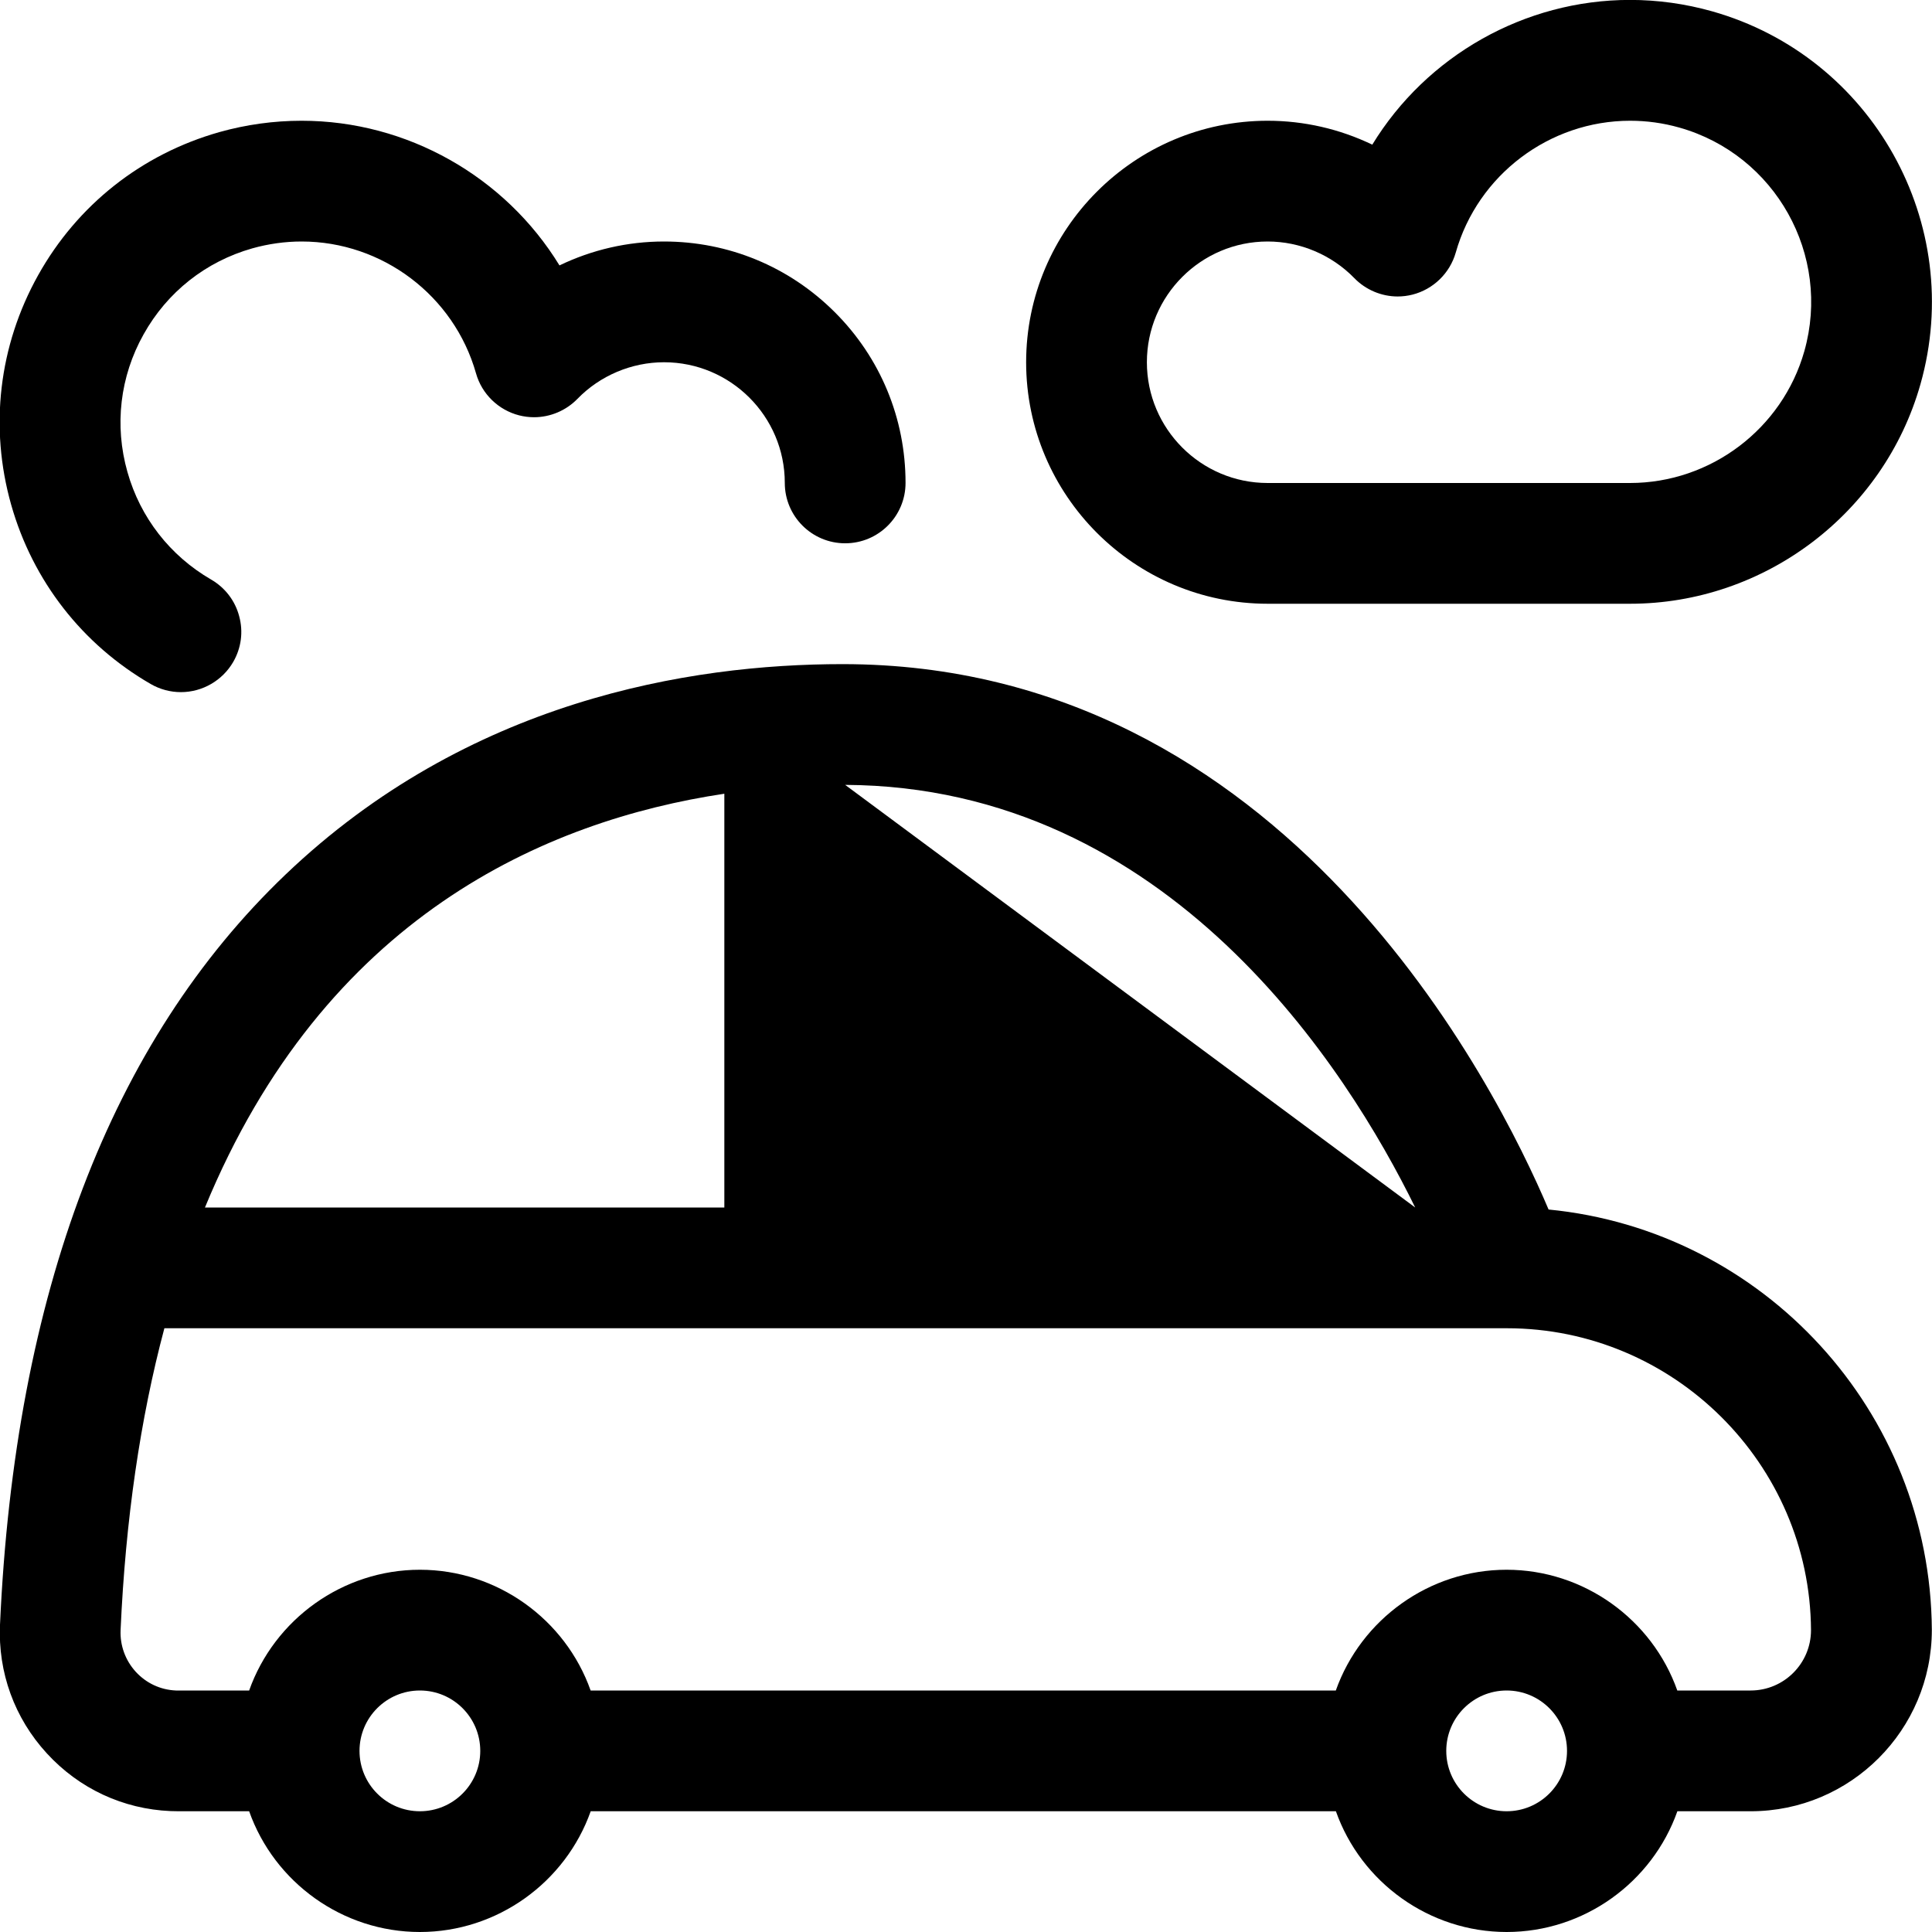 <?xml version="1.0" encoding="utf-8"?>
<!-- Generator: Adobe Illustrator 22.1.0, SVG Export Plug-In . SVG Version: 6.00 Build 0)  -->
<svg version="1.1" id="Layer_1" xmlns="http://www.w3.org/2000/svg" xmlns:xlink="http://www.w3.org/1999/xlink" x="0px" y="0px"
	 viewBox="0 0 24 24" style="enable-background:new 0 0 24 24;" xml:space="preserve">
<title>car-clouds</title>
<g>
	<path d="M18.716,24c-0.96,0-1.808-0.615-2.121-1.5H7.338C7.024,23.385,6.176,24,5.216,24s-1.808-0.615-2.121-1.5H2.216
		c-0.032,0-0.065-0.001-0.097-0.002c-0.591-0.025-1.137-0.28-1.538-0.718C0.18,21.343-0.026,20.776,0,20.183
		c0.185-4.112,1.378-7.247,3.546-9.318c2.263-2.162,5.013-2.615,6.92-2.615c5.497,0,8.119,5.236,8.771,6.775
		c2.672,0.26,4.744,2.509,4.761,5.221c0,1.244-1.009,2.254-2.25,2.254h-0.911C20.524,23.385,19.676,24,18.716,24z M18.716,21
		c-0.414,0-0.75,0.336-0.75,0.75s0.336,0.75,0.75,0.75s0.75-0.336,0.75-0.75S19.13,21,18.716,21z M5.216,21
		c-0.414,0-0.75,0.336-0.75,0.75s0.336,0.75,0.75,0.75s0.75-0.336,0.75-0.75S5.63,21,5.216,21z M2.042,16.5
		c-0.3,1.123-0.483,2.383-0.544,3.75c-0.008,0.191,0.059,0.375,0.188,0.517c0.13,0.142,0.307,0.225,0.499,0.233L2.226,21l0.869,0
		c0.314-0.885,1.162-1.5,2.121-1.5s1.808,0.615,2.121,1.5h9.257c0.314-0.885,1.162-1.5,2.121-1.5s1.808,0.615,2.121,1.5h0.911
		c0.414,0,0.75-0.336,0.75-0.75c-0.012-2.067-1.707-3.75-3.777-3.75H2.042z M17.58,15c-0.839-1.711-3.055-5.231-7.081-5.25L17.58,15
		z M8.998,15V9.86C6.776,10.194,4.033,11.39,2.546,15H8.998z"/>
	<path d="M15.748,7.5c-1.654,0-3-1.345-3.001-2.999c0-1.654,1.345-3,3-3.001c0.452,0,0.895,0.102,1.3,0.297
		c0.674-1.104,1.891-1.798,3.202-1.798c0.344,0,0.688,0.048,1.021,0.142c1.99,0.563,3.15,2.64,2.587,4.63
		C23.403,6.378,21.919,7.5,20.249,7.5H15.748z M15.747,3c-0.827,0-1.5,0.673-1.5,1.5c0,0.827,0.673,1.5,1.5,1.5h4.501
		c1.003,0,1.893-0.673,2.166-1.637c0.338-1.194-0.358-2.44-1.552-2.778C20.662,1.528,20.456,1.5,20.25,1.5
		c-1.002,0-1.893,0.673-2.166,1.637c-0.073,0.257-0.279,0.457-0.538,0.523c-0.06,0.015-0.122,0.023-0.183,0.023
		c-0.202,0-0.398-0.083-0.538-0.227C16.543,3.166,16.151,3,15.747,3l0-0.375L15.747,3z"/>
	<path d="M2.247,8.598c-0.131,0-0.261-0.035-0.375-0.101c-0.85-0.491-1.465-1.281-1.733-2.226c-0.273-0.964-0.154-1.976,0.334-2.851
		s1.288-1.506,2.252-1.779C3.06,1.547,3.403,1.5,3.747,1.5c1.311,0,2.528,0.694,3.203,1.797c0.405-0.195,0.847-0.297,1.298-0.297
		c0.802,0,1.555,0.312,2.122,0.878c0.567,0.566,0.879,1.32,0.879,2.121c0,0.414-0.336,0.75-0.75,0.75c-0.414,0-0.75-0.336-0.75-0.75
		c0-0.827-0.673-1.499-1.5-1.499c-0.403,0-0.796,0.166-1.076,0.455C7.032,5.1,6.836,5.183,6.634,5.183
		c-0.062,0-0.124-0.008-0.184-0.023C6.191,5.094,5.985,4.894,5.913,4.637C5.64,3.673,4.749,3,3.747,3
		C3.541,3,3.335,3.029,3.135,3.085C2.556,3.249,2.077,3.628,1.784,4.153C1.49,4.677,1.419,5.285,1.583,5.863
		c0.16,0.567,0.53,1.041,1.039,1.336c0.173,0.1,0.298,0.262,0.349,0.455C3.024,7.847,2.997,8.05,2.897,8.223
		C2.763,8.454,2.514,8.598,2.247,8.598C2.247,8.598,2.247,8.598,2.247,8.598z"/>
</g>
</svg>
